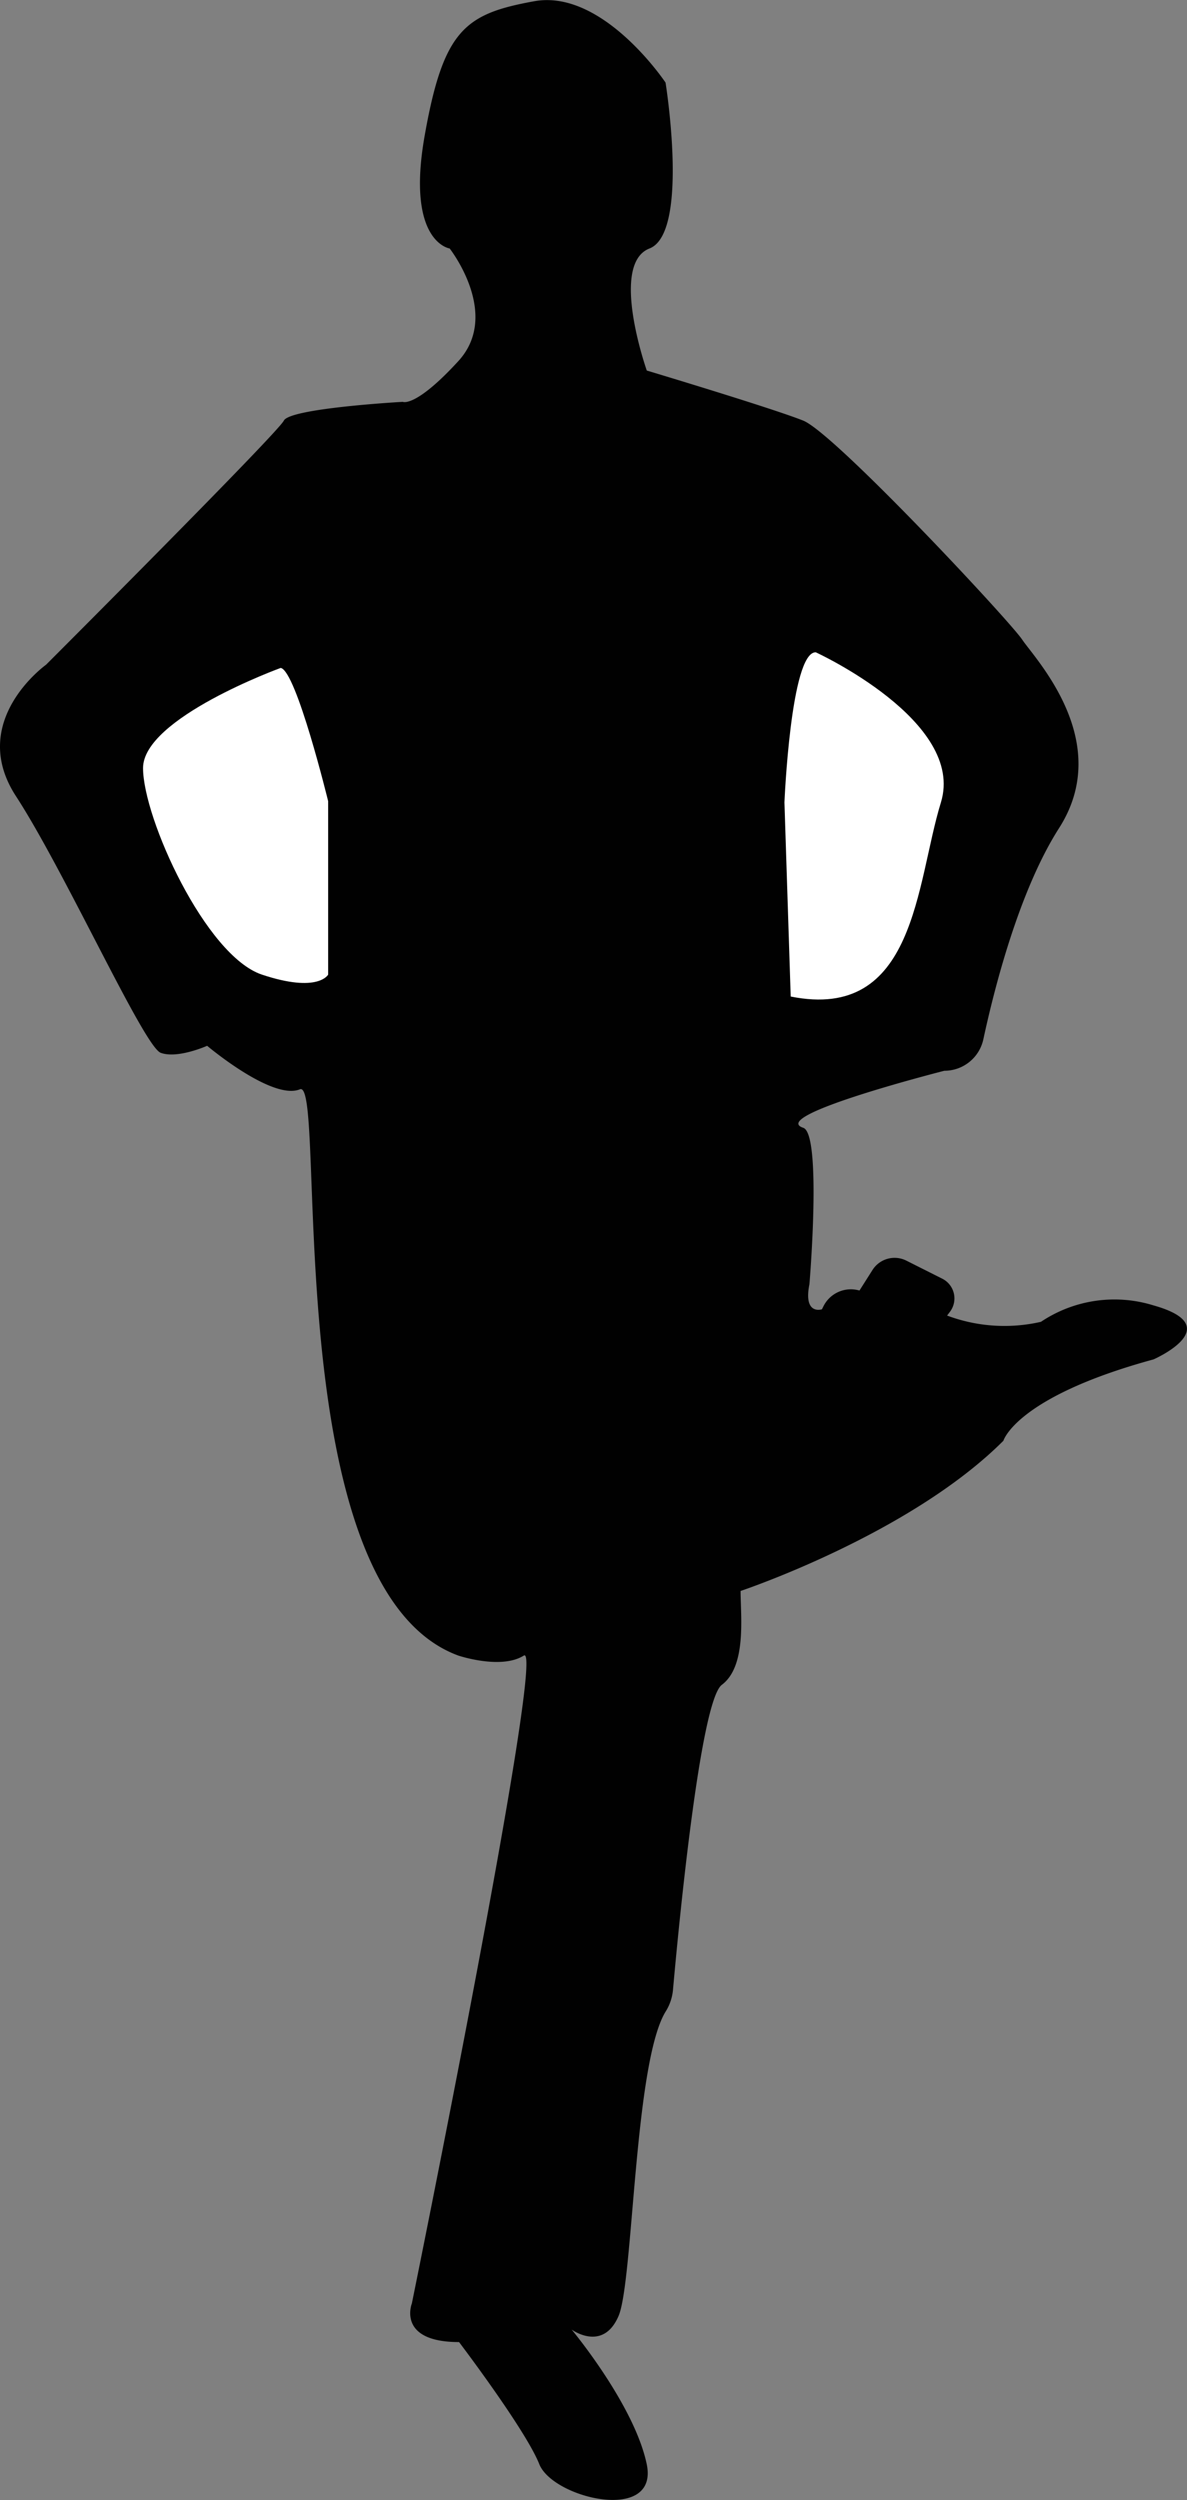 <svg xmlns="http://www.w3.org/2000/svg" viewBox="0 0 189.69 399.41"><rect x="0" y="0" width="189.69" height="399.41" fill="#808080" stroke="none"/><defs><style>.cls-1{fill:#010101;}.cls-2{fill:#fff;}</style></defs><g id="black"><path id="black-male-dancer" class="cls-1" d="M128.36,180.18c-5.77-1.92,22.55-9.11,22.55-9.11h0a6.37,6.37,0,0,0,6.23-5c1.72-8,5.69-23.73,12.1-33.76,8.88-13.88-3.88-27.11-5.88-30.11s-30-33-35-35-25-8-25-8-6-17,.43-19.5,2.57-26.5,2.57-26.5-10-15-21-13-14.5,4.5-17.5,21.5,4,18,4,18,8.26,10.5,1.38,18-8.88,6.5-8.88,6.5-18,1-19,3-38,39-38,39-12.62,9-4.81,21,20.45,40,23.13,41,7.42-1.12,7.42-1.12,10.4,8.78,14.83,6.95-3.81,79.77,25.31,90.47c0,0,6.83,2.3,10.47,0S65.82,368,65.82,368s-2.46,6.18,7.54,6.18c0,0,10.63,14,12.82,19.5s19.16,9.5,17.17,0-12-21.5-12-21.5,5,3.66,7.5-2.17c2.37-5.51,2.49-40.74,7.59-48.74a7.85,7.85,0,0,0,1.12-3.5c.87-9.77,4.33-46,7.79-48.59,4-3,3-11,3-15,0,0,27-9,42-24,0,0,2-7,24-13,0,0,12-5.25,0-8.62a21.1,21.1,0,0,0-18,2.62,26.15,26.15,0,0,1-15-1l.47-.62a3.53,3.53,0,0,0-1.24-5.27l-5.75-2.89a4.18,4.18,0,0,0-5.4,1.5l-2.08,3.28-.2-.05a4.89,4.89,0,0,0-5.55,2.55l-.25.5s-3,1-2-4C129.36,205.18,131.36,181.18,128.36,180.18Z"/></g><g id="white"><path id="white-male-dancer" class="cls-2" d="M52.44,128v27.71s-1.58,3-10.58,0-19-25-19-33,22-16,22-16C47.36,107.18,52.44,128,52.44,128Zm72.92.21,1,31c20,4,20-18,24-31s-20-24-20-24C126.36,104.18,125.36,128.18,125.36,128.18Z"/></g></svg>